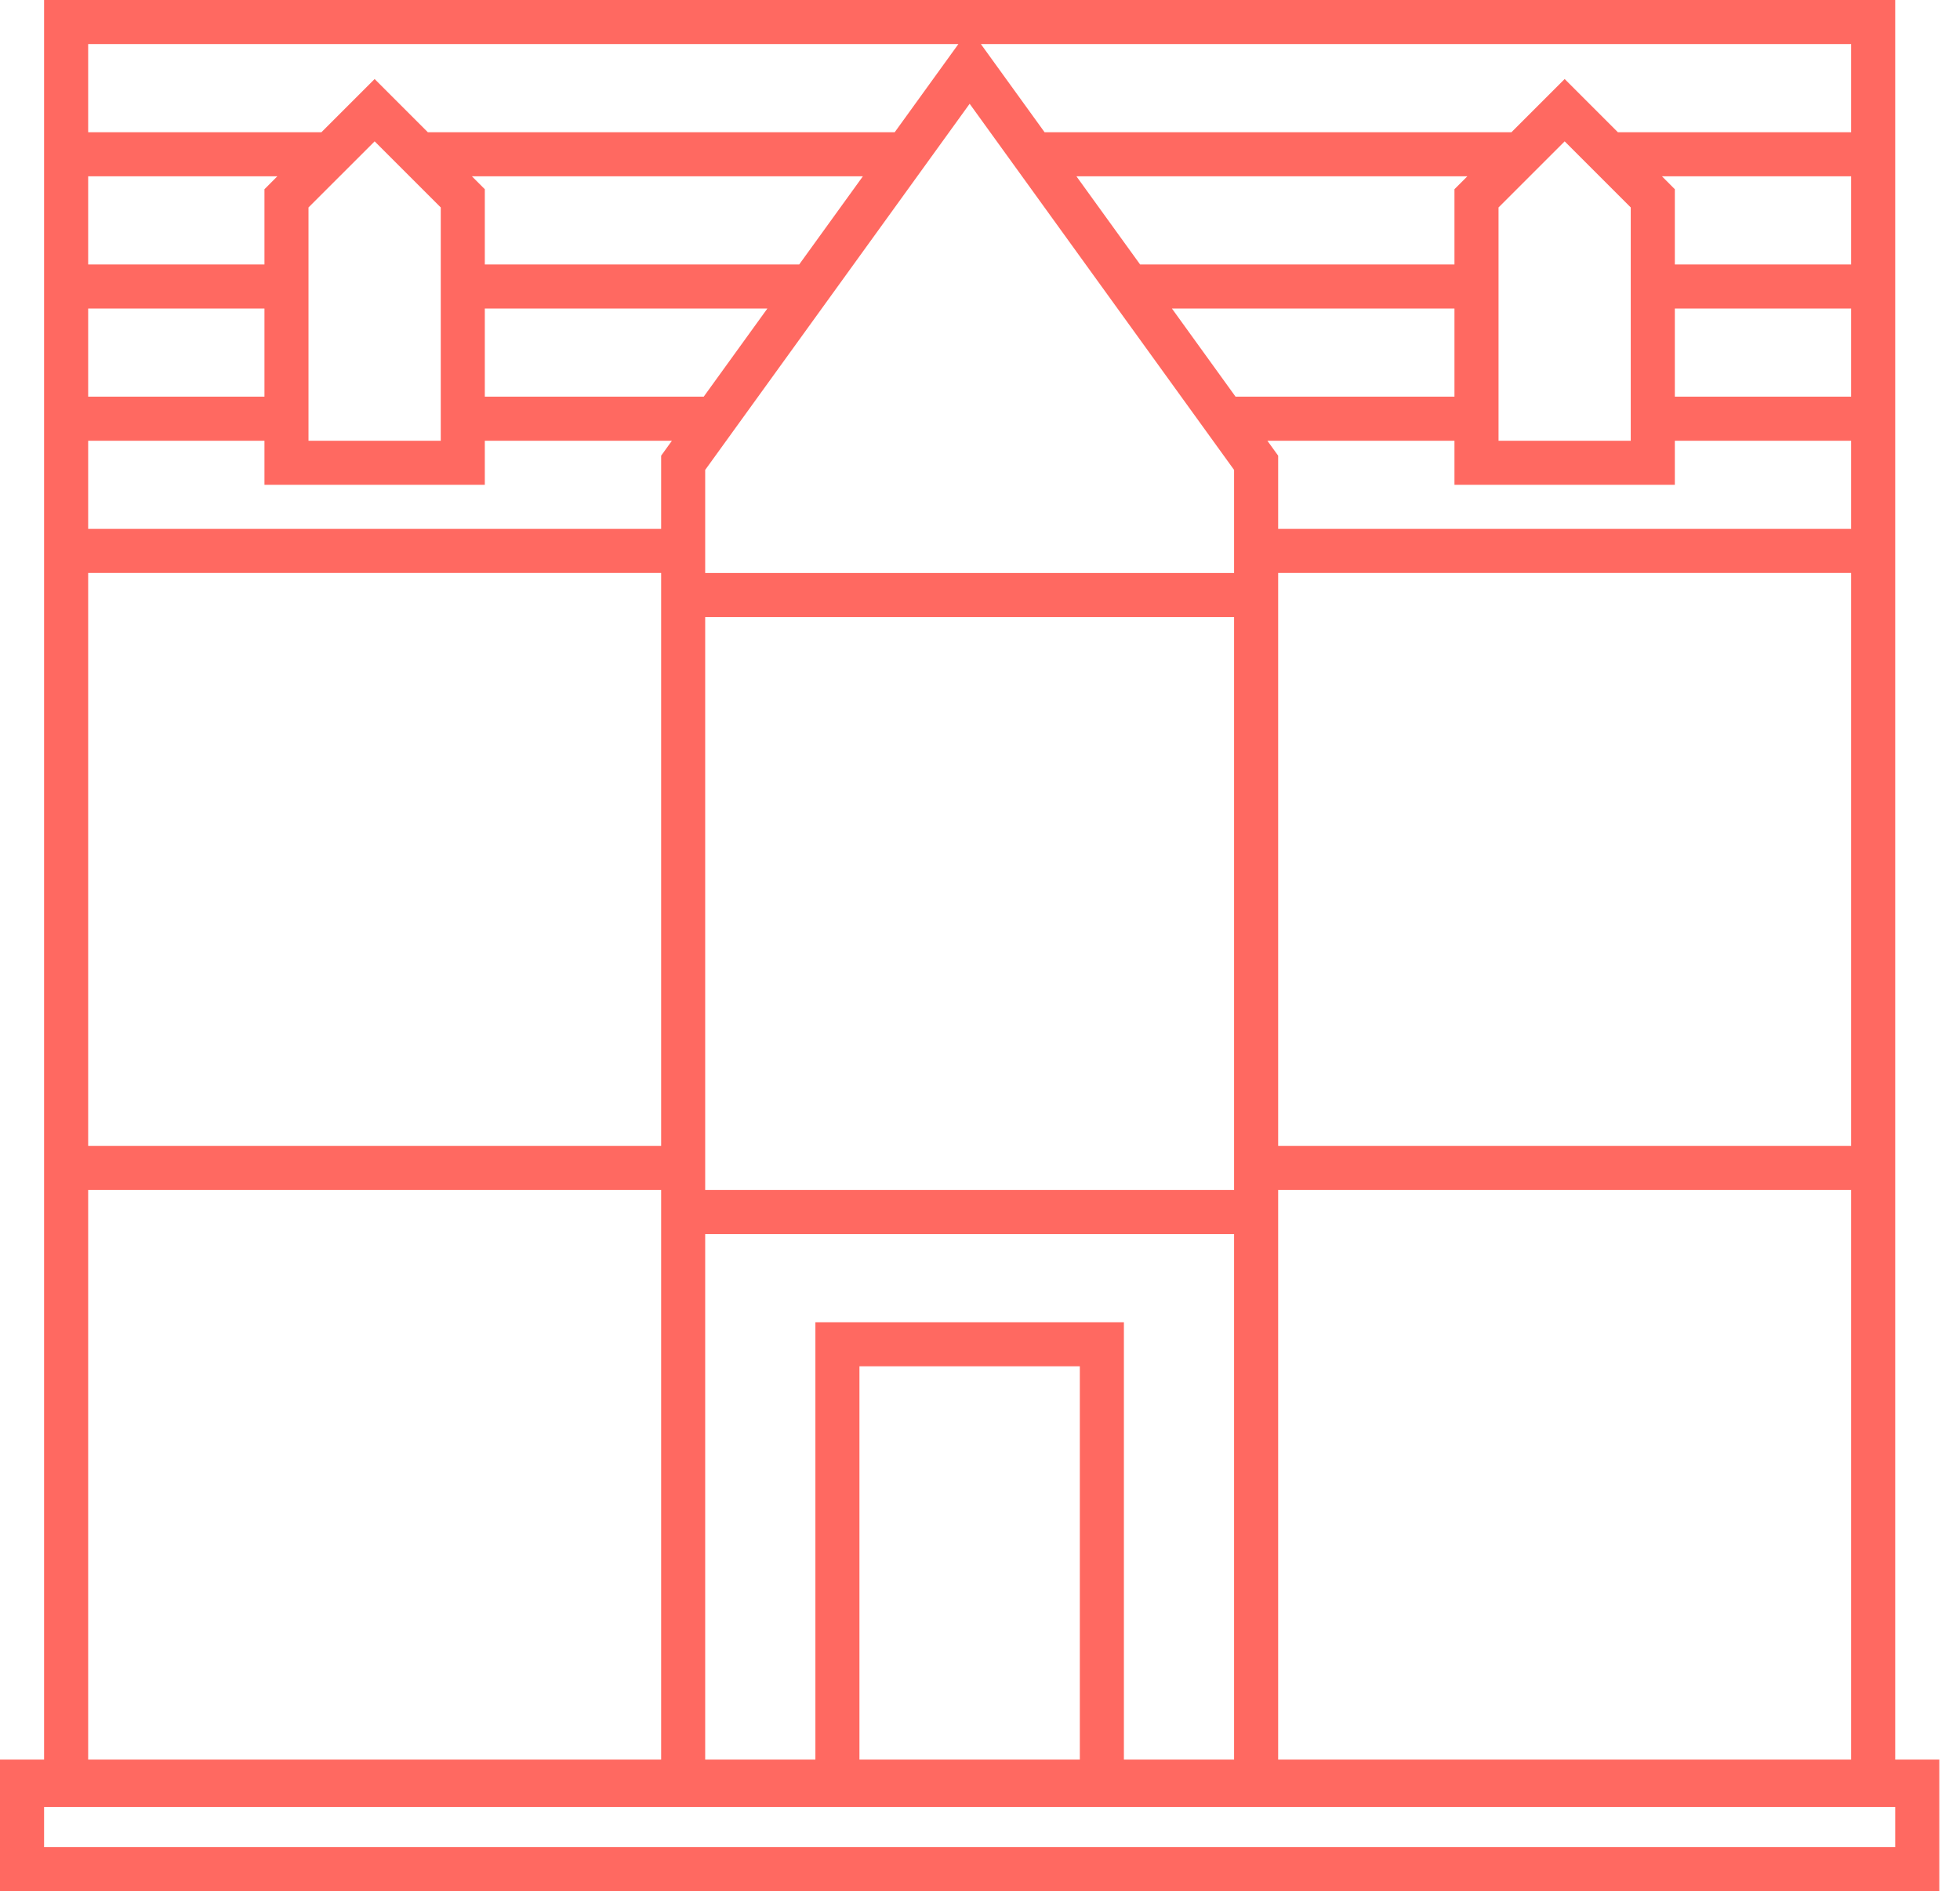 <svg width="57" height="55" viewBox="0 0 57 55" fill="none" xmlns="http://www.w3.org/2000/svg">
<path d="M56.398 51.173H55.116V0H1.282V51.173H0V55H56.398V51.173ZM53.834 1.282V3.845H47.05L45.503 2.298L43.956 3.845H30.378L28.526 1.282H53.834ZM37.171 33.326V16.663H53.834V33.326H37.171ZM53.834 34.608V51.173H37.171V34.608H53.834ZM37.171 15.381V13.252L36.858 12.818H42.298V14.099H48.707V12.818H53.834V15.381H37.171ZM42.298 8.972V11.536H35.932L34.081 8.972H42.298ZM33.156 7.691L31.304 5.127H42.674L42.298 5.503V7.691H33.156ZM43.58 12.818V6.033L45.503 4.111L47.425 6.033V12.818H43.58ZM48.707 11.536V8.972H53.834V11.536H48.707ZM48.707 7.691V5.503L48.332 5.127H53.834V7.691H48.707ZM35.889 13.666V16.664H20.508V13.666L28.199 3.018L35.889 13.666ZM23.713 38.453V51.173H20.508V35.889H35.889V51.173H32.685V38.453H23.713ZM31.403 39.735V51.173H24.994V39.735H31.403ZM13.724 5.127H25.094L23.242 7.691H14.099V5.503L13.724 5.127ZM14.099 8.972H22.317L20.465 11.536H14.099V8.972ZM20.508 34.608V17.945H35.889V34.608H20.508ZM2.564 1.282H27.871L26.02 3.845H12.442L10.895 2.298L9.348 3.845H2.564V1.282ZM12.818 6.033V12.818H8.972V6.033L10.895 4.111L12.818 6.033ZM2.564 5.127H8.066L7.691 5.503V7.691H2.564V5.127ZM2.564 8.972H7.691V11.536H2.564V8.972ZM2.564 12.818H7.691V14.099H14.099V12.818H19.54L19.227 13.252V15.381H2.564V12.818ZM2.564 16.663H19.227V33.326H2.564V16.663ZM2.564 34.608H19.227V51.173H2.564V34.608ZM55.116 53.719H1.282V52.553H23.713H32.685H55.116V53.719Z" fill="#FF6961"/>
</svg>
